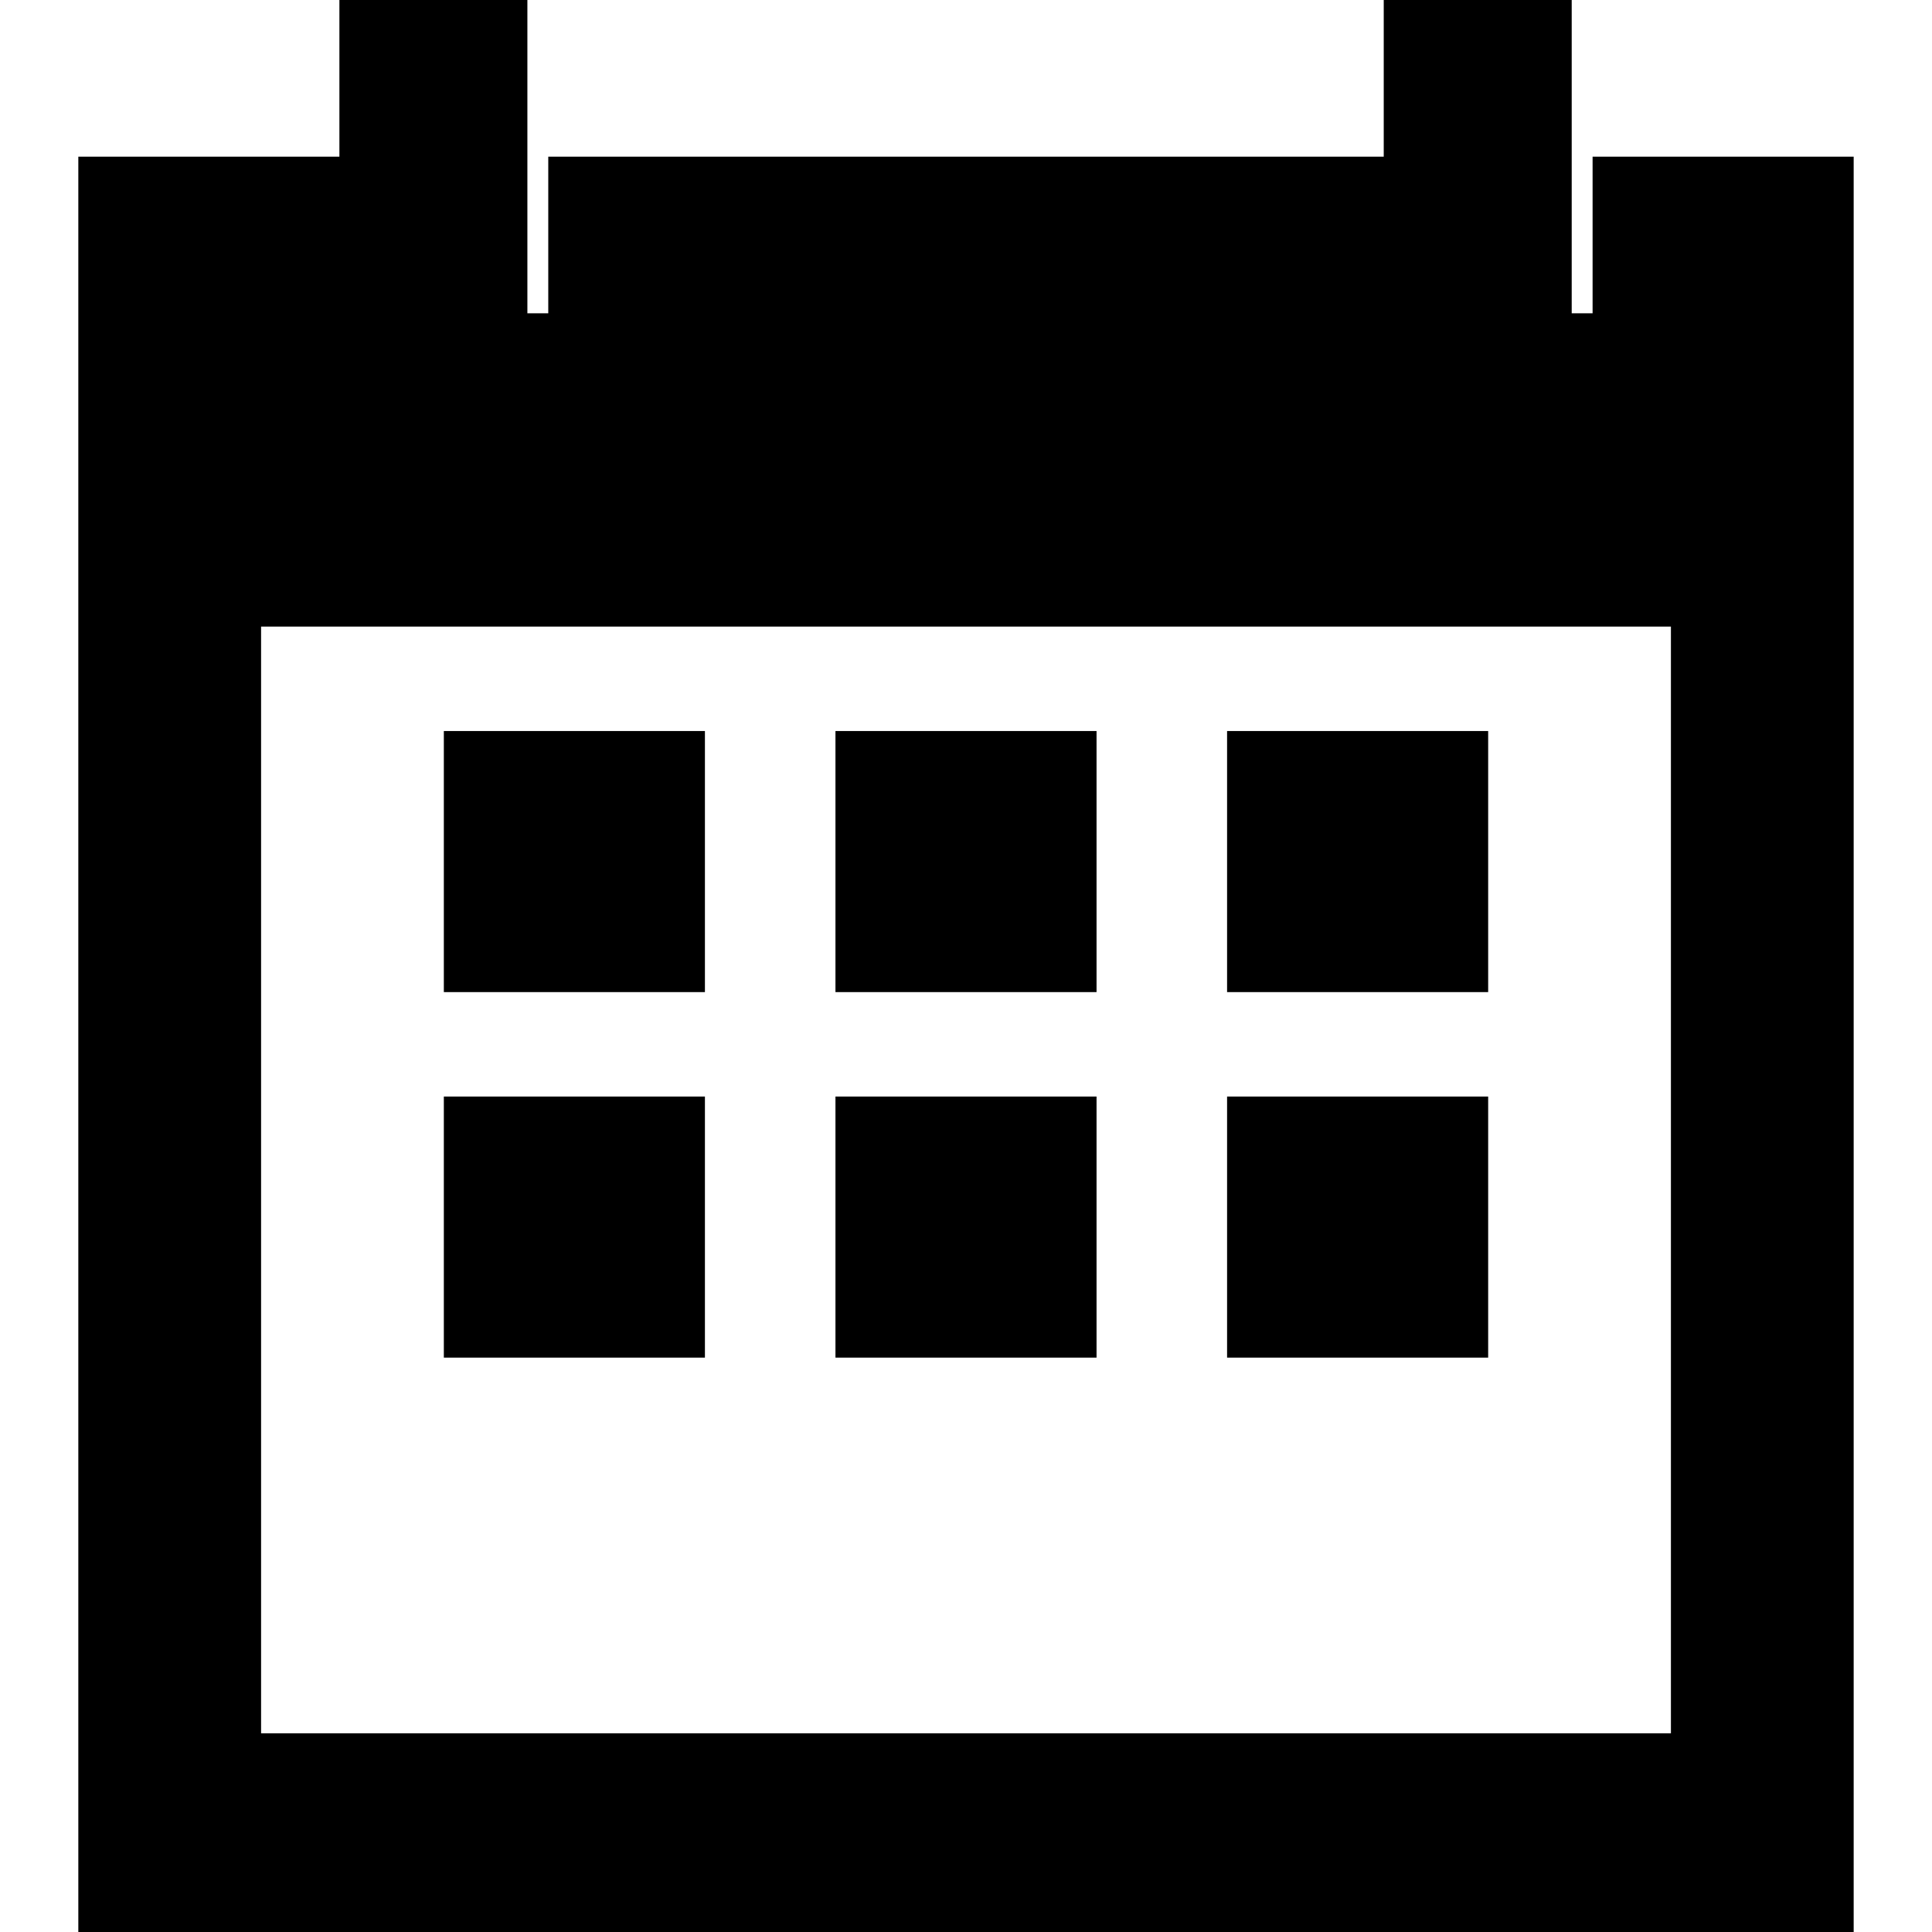 <?xml version="1.0" encoding="iso-8859-1"?>
<!-- Generator: Adobe Illustrator 19.1.0, SVG Export Plug-In . SVG Version: 6.00 Build 0)  -->
<svg version="1.1" id="Capa_1" xmlns="http://www.w3.org/2000/svg" xmlns:xlink="http://www.w3.org/1999/xlink" x="0px" y="0px"
	 viewBox="0 0 531.399 531.399" style="enable-background:new 0 0 531.399 531.399;" xml:space="preserve">
<g>
	<g>
		<g>
			<path d="M438.045,43.087v43.087H432.3V0h-51.703v43.087H150.802v43.087h-5.744V0H93.353v43.087h-71.81v488.312h41.014h403.578
				h43.721V43.087H438.045z M459.588,172.346v304.403H71.811V172.346H459.588z"/>
			<rect x="122.078" y="201.07" width="71.811" height="71.81"/>
			<rect x="229.795" y="201.07" width="71.811" height="71.81"/>
			<rect x="337.51" y="201.07" width="71.811" height="71.81"/>
			<rect x="122.078" y="301.606" width="71.811" height="71.81"/>
			<rect x="229.795" y="301.606" width="71.811" height="71.81"/>
			<rect x="337.51" y="301.606" width="71.811" height="71.81"/>
		</g>
	</g>
	<g>
	</g>
	<g>
	</g>
	<g>
	</g>
	<g>
	</g>
	<g>
	</g>
	<g>
	</g>
	<g>
	</g>
	<g>
	</g>
	<g>
	</g>
	<g>
	</g>
	<g>
	</g>
	<g>
	</g>
	<g>
	</g>
	<g>
	</g>
	<g>
	</g>
</g>
<g>
</g>
<g>
</g>
<g>
</g>
<g>
</g>
<g>
</g>
<g>
</g>
<g>
</g>
<g>
</g>
<g>
</g>
<g>
</g>
<g>
</g>
<g>
</g>
<g>
</g>
<g>
</g>
<g>
</g>
</svg>
